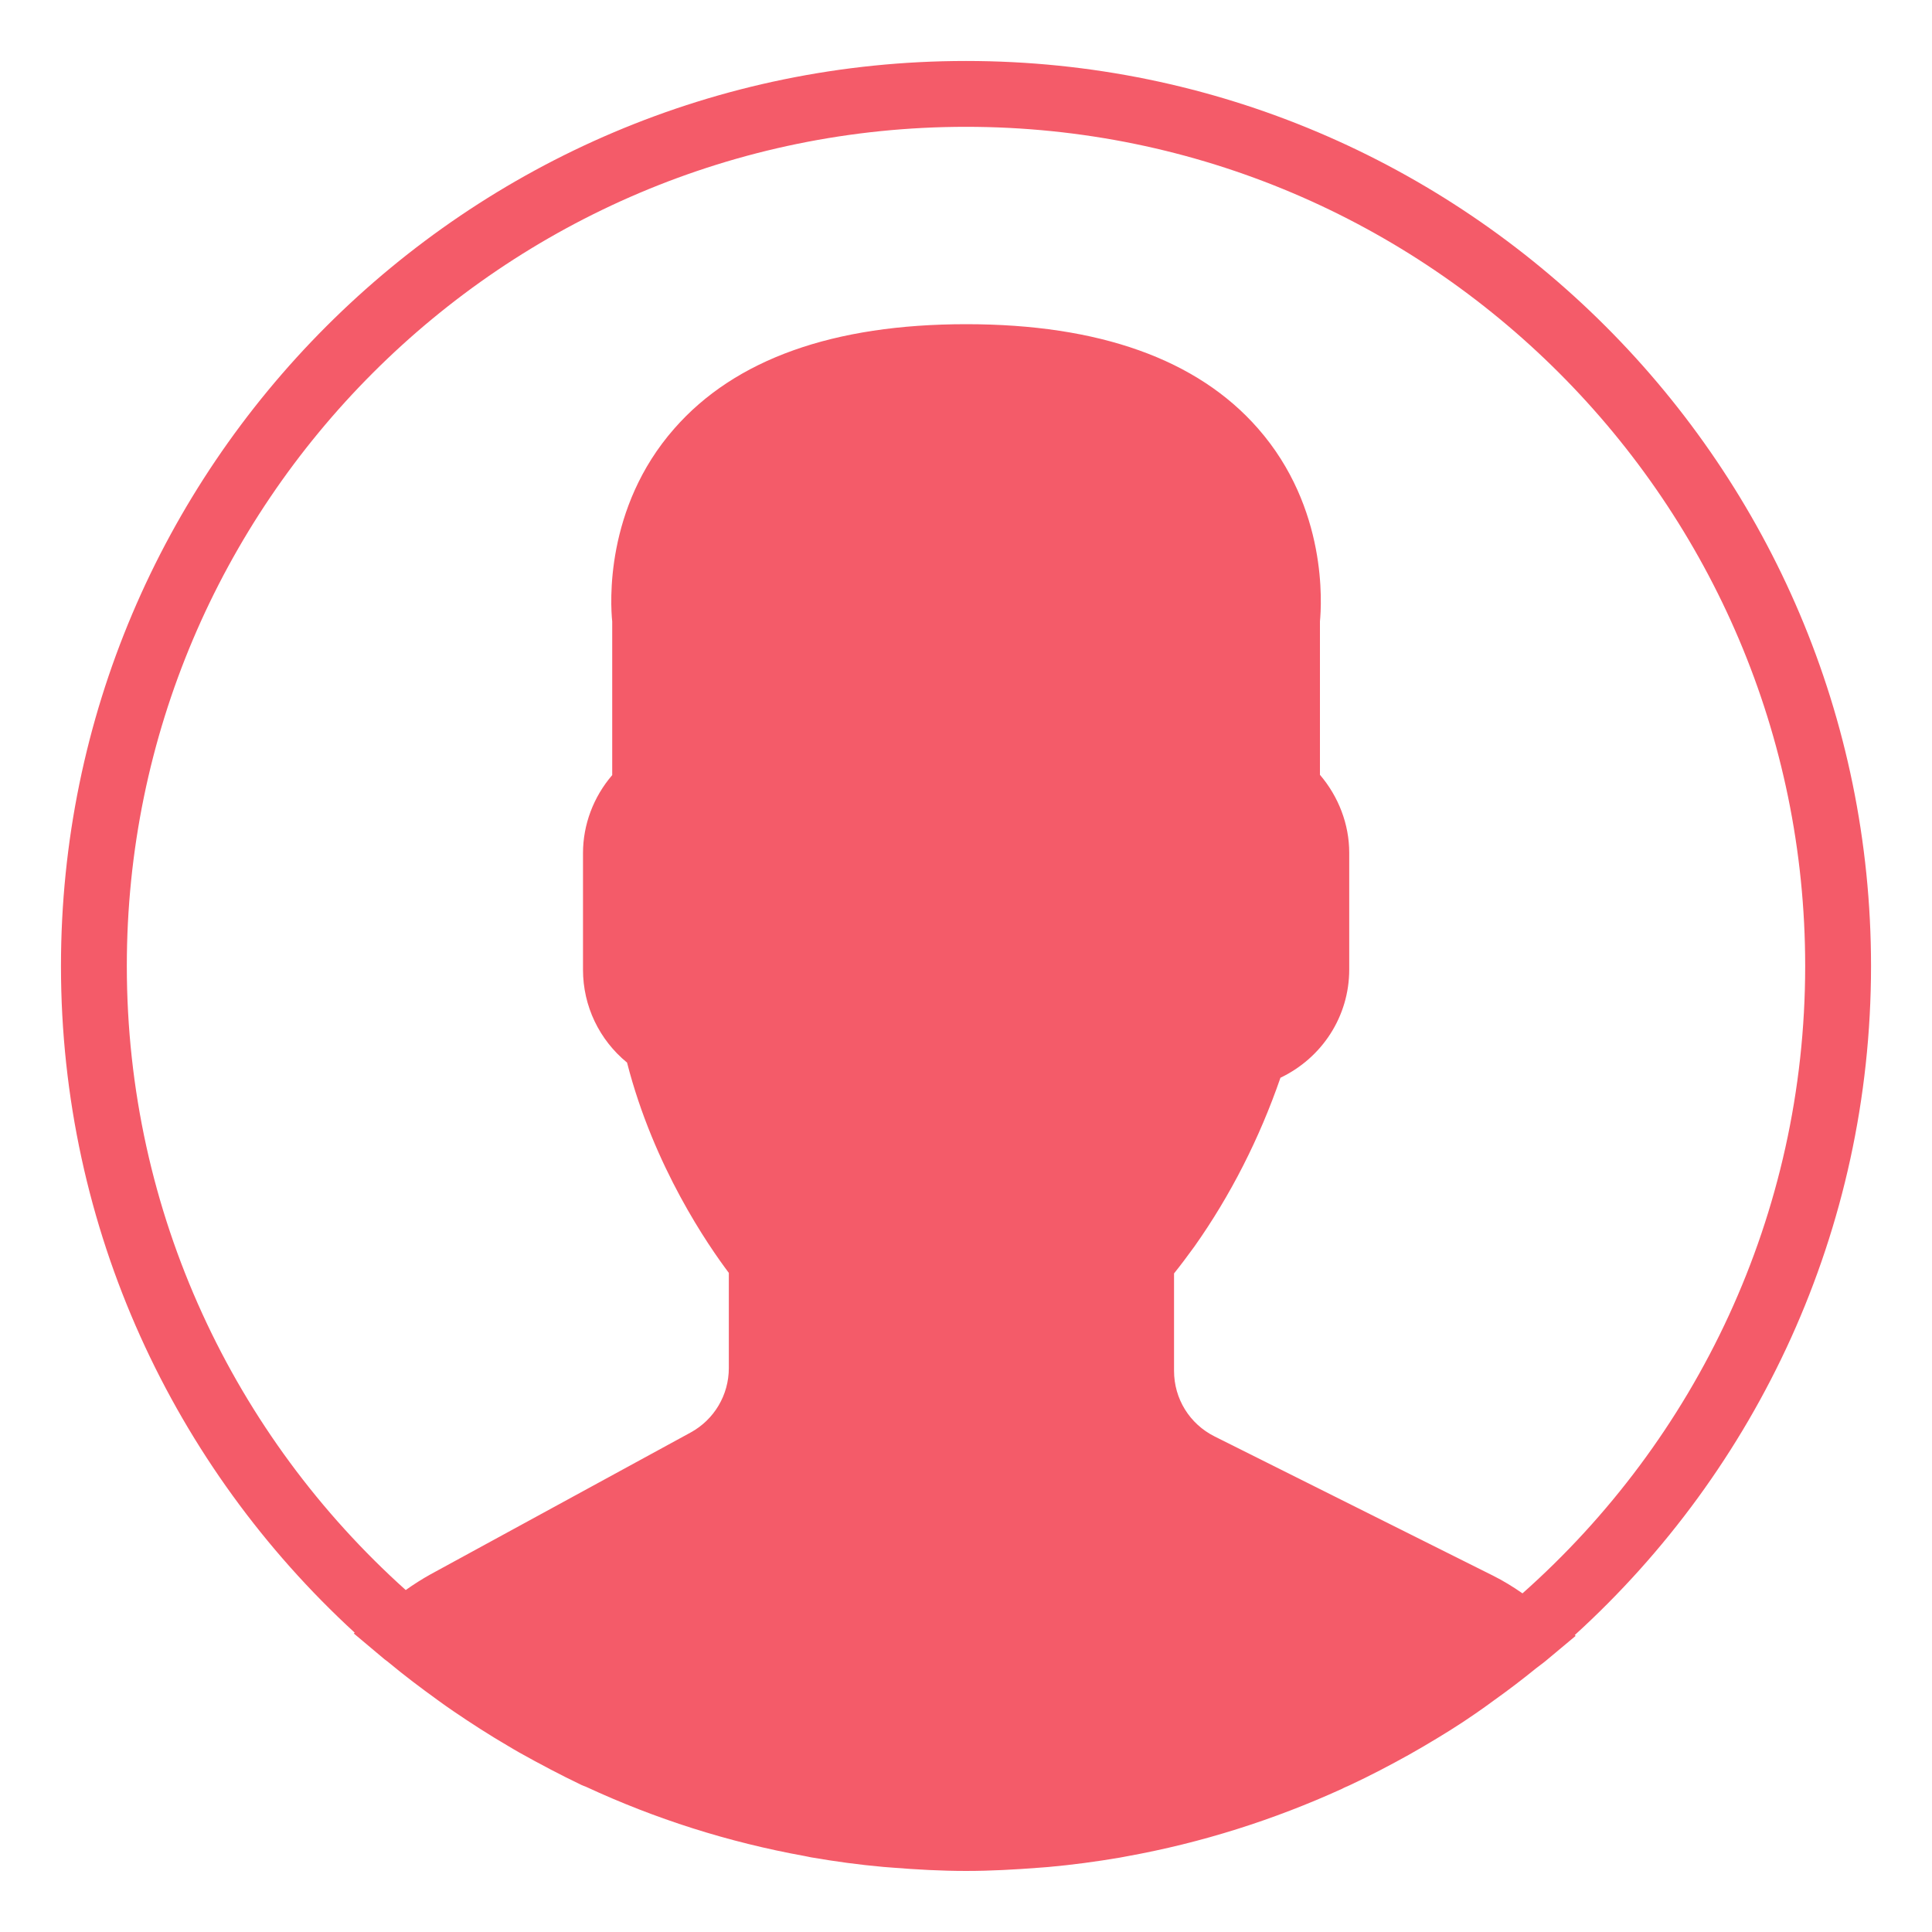 <?xml version="1.0" encoding="utf-8"?>
<!-- Generator: Adobe Illustrator 15.1.0, SVG Export Plug-In  -->
<!DOCTYPE svg PUBLIC "-//W3C//DTD SVG 1.1//EN" "http://www.w3.org/Graphics/SVG/1.1/DTD/svg11.dtd">
<svg version="1.1"
	 xmlns="http://www.w3.org/2000/svg" xmlns:xlink="http://www.w3.org/1999/xlink" xmlns:a="http://ns.adobe.com/AdobeSVGViewerExtensions/3.0/"
	 x="0px" y="0px" width="25px" height="25px" viewBox="0 -0.694 25 25" enable-background="new 0 -0.694 25 25"
	 xml:space="preserve">
<defs>
</defs>
<path display="none" fill="#E53935" d="M13.264,0C7.188,0,2.246,4.942,2.247,10.984c-0.005,0.098-0.06,1.697,0.395,3.419
	l-1.484-0.865c-0.368-0.213-0.838-0.09-1.054,0.278c-0.213,0.367-0.089,0.839,0.278,1.054l3.477,2.027
	c0.007,0.004,0.015,0.004,0.022,0.008c0.037,0.021,0.075,0.034,0.115,0.049c0.027,0.011,0.054,0.021,0.081,0.024
	c0.033,0.009,0.066,0.011,0.101,0.013c0.023,0.004,0.047,0.013,0.071,0.013c0.014,0,0.026-0.007,0.04-0.007
	C4.302,16.996,4.312,17,4.326,17c0.019-0.004,0.037-0.01,0.055-0.014c0.037-0.008,0.072-0.016,0.108-0.027
	c0.03-0.008,0.059-0.021,0.088-0.033c0.032-0.018,0.062-0.031,0.092-0.053c0.027-0.019,0.054-0.037,0.078-0.059
	c0.027-0.021,0.051-0.047,0.075-0.074c0.023-0.022,0.042-0.051,0.061-0.078c0.01-0.016,0.024-0.024,0.033-0.041
	c0.007-0.013,0.007-0.024,0.012-0.039c0.011-0.021,0.027-0.039,0.036-0.062l1.383-3.426c0.159-0.394-0.03-0.845-0.425-1.002
	c-0.395-0.159-0.844,0.03-1.003,0.425l-0.71,1.76c-0.474-1.587-0.42-3.215-0.419-3.26c0-5.226,4.251-9.476,9.476-9.476
	s9.475,4.25,9.475,9.476c0,5.225-4.25,9.475-9.475,9.475c-0.427,0-0.771,0.344-0.771,0.771c0,0.426,0.343,0.771,0.771,0.771
	c6.075,0,11.018-4.94,11.018-11.017C24.279,4.943,19.337,0,13.264,0z"/>
<path display="none" fill="#E53935" d="M12.968,12.498c0.078,0.033,0.158,0.045,0.24,0.051c0.021,0.001,0.035,0.011,0.054,0.011
	c0.09,0,0.178-0.021,0.262-0.052c0.022-0.01,0.047-0.021,0.066-0.031c0.063-0.031,0.124-0.07,0.178-0.118
	c0.014-0.01,0.026-0.013,0.039-0.024l4.813-4.813c0.302-0.301,0.302-0.789,0-1.09c-0.304-0.302-0.791-0.302-1.093,0l-4.446,4.447
	L9.09,9.205C8.695,9.04,8.246,9.225,8.081,9.619c-0.164,0.393,0.021,0.844,0.413,1.009l4.469,1.87
	C12.965,12.498,12.965,12.498,12.968,12.498L12.968,12.498z"/>
<path display="none" fill="#E53935" d="M17.009,6.148c-0.354-0.354-0.928-0.354-1.28,0c-0.354,0.354-0.354,0.928,0,1.281
	l2.682,2.683H7.306c-0.5,0-0.906,0.405-0.906,0.906c0,0.499,0.406,0.905,0.906,0.905H18.41l-2.682,2.683
	c-0.354,0.354-0.354,0.929,0,1.282c0.178,0.177,0.408,0.266,0.641,0.266s0.463-0.089,0.643-0.266l4.229-4.23
	c0.354-0.353,0.354-0.927,0-1.281L17.009,6.148z"/>
<path display="none" fill="#E53935" d="M11.535,20.986c0.501,0,0.907-0.404,0.907-0.906c0-0.498-0.406-0.905-0.907-0.905H4.587
	V2.862h6.947c0.501,0,0.907-0.405,0.907-0.907c0-0.5-0.406-0.905-0.907-0.905H3.681c-0.5,0-0.906,0.405-0.906,0.905V20.08
	c0,0.502,0.406,0.906,0.906,0.906H11.535z"/>
<path fill="#F45B69" d="M24.211,11.806c0-6.458-5.254-11.711-11.711-11.711c-6.458,0-11.711,5.253-11.711,11.711
	c0,3.41,1.467,6.484,3.801,8.627l-0.012,0.01l0.381,0.32c0.023,0.021,0.052,0.038,0.075,0.059c0.202,0.168,0.411,0.325,0.624,0.479
	c0.069,0.05,0.139,0.101,0.208,0.147c0.229,0.156,0.461,0.306,0.699,0.445c0.052,0.03,0.104,0.063,0.157,0.092
	c0.261,0.146,0.528,0.287,0.801,0.418c0.021,0.008,0.041,0.018,0.062,0.025c0.89,0.413,1.839,0.717,2.833,0.896
	c0.025,0.006,0.052,0.011,0.078,0.016c0.308,0.053,0.619,0.096,0.936,0.124c0.039,0.003,0.077,0.006,0.116,0.009
	c0.313,0.025,0.631,0.043,0.954,0.043c0.318,0,0.635-0.018,0.945-0.042c0.038-0.003,0.079-0.006,0.118-0.009
	c0.313-0.028,0.623-0.07,0.928-0.122c0.025-0.005,0.054-0.011,0.08-0.015c0.979-0.176,1.914-0.475,2.793-0.875
	c0.031-0.018,0.063-0.029,0.097-0.045c0.264-0.123,0.521-0.258,0.771-0.397c0.063-0.036,0.125-0.071,0.188-0.108
	c0.229-0.135,0.455-0.273,0.674-0.426c0.078-0.054,0.156-0.109,0.234-0.167c0.188-0.134,0.369-0.272,0.549-0.418
	c0.039-0.032,0.082-0.06,0.121-0.093l0.389-0.325l-0.012-0.01C22.73,18.324,24.211,15.234,24.211,11.806z M1.641,11.806
	c0-5.988,4.872-10.859,10.859-10.859s10.859,4.872,10.859,10.859c0,3.227-1.416,6.128-3.658,8.118
	c-0.125-0.087-0.251-0.164-0.381-0.229l-3.604-1.802c-0.323-0.162-0.524-0.487-0.524-0.849v-1.26
	c0.084-0.104,0.172-0.222,0.265-0.35c0.465-0.658,0.84-1.395,1.112-2.182c0.539-0.258,0.89-0.794,0.89-1.401v-1.51
	c0-0.369-0.138-0.727-0.379-1.009V7.348c0.021-0.221,0.102-1.468-0.802-2.498c-0.785-0.896-2.058-1.349-3.775-1.349
	c-1.721,0-2.992,0.454-3.777,1.35C7.821,5.88,7.899,7.128,7.922,7.348v1.988c-0.242,0.281-0.378,0.64-0.378,1.009v1.51
	c0,0.469,0.21,0.906,0.57,1.201c0.346,1.352,1.056,2.374,1.317,2.721v1.232c0,0.348-0.189,0.667-0.495,0.834l-3.367,1.836
	c-0.106,0.059-0.213,0.127-0.319,0.202C3.035,17.892,1.641,15.009,1.641,11.806z"/>
</svg>
